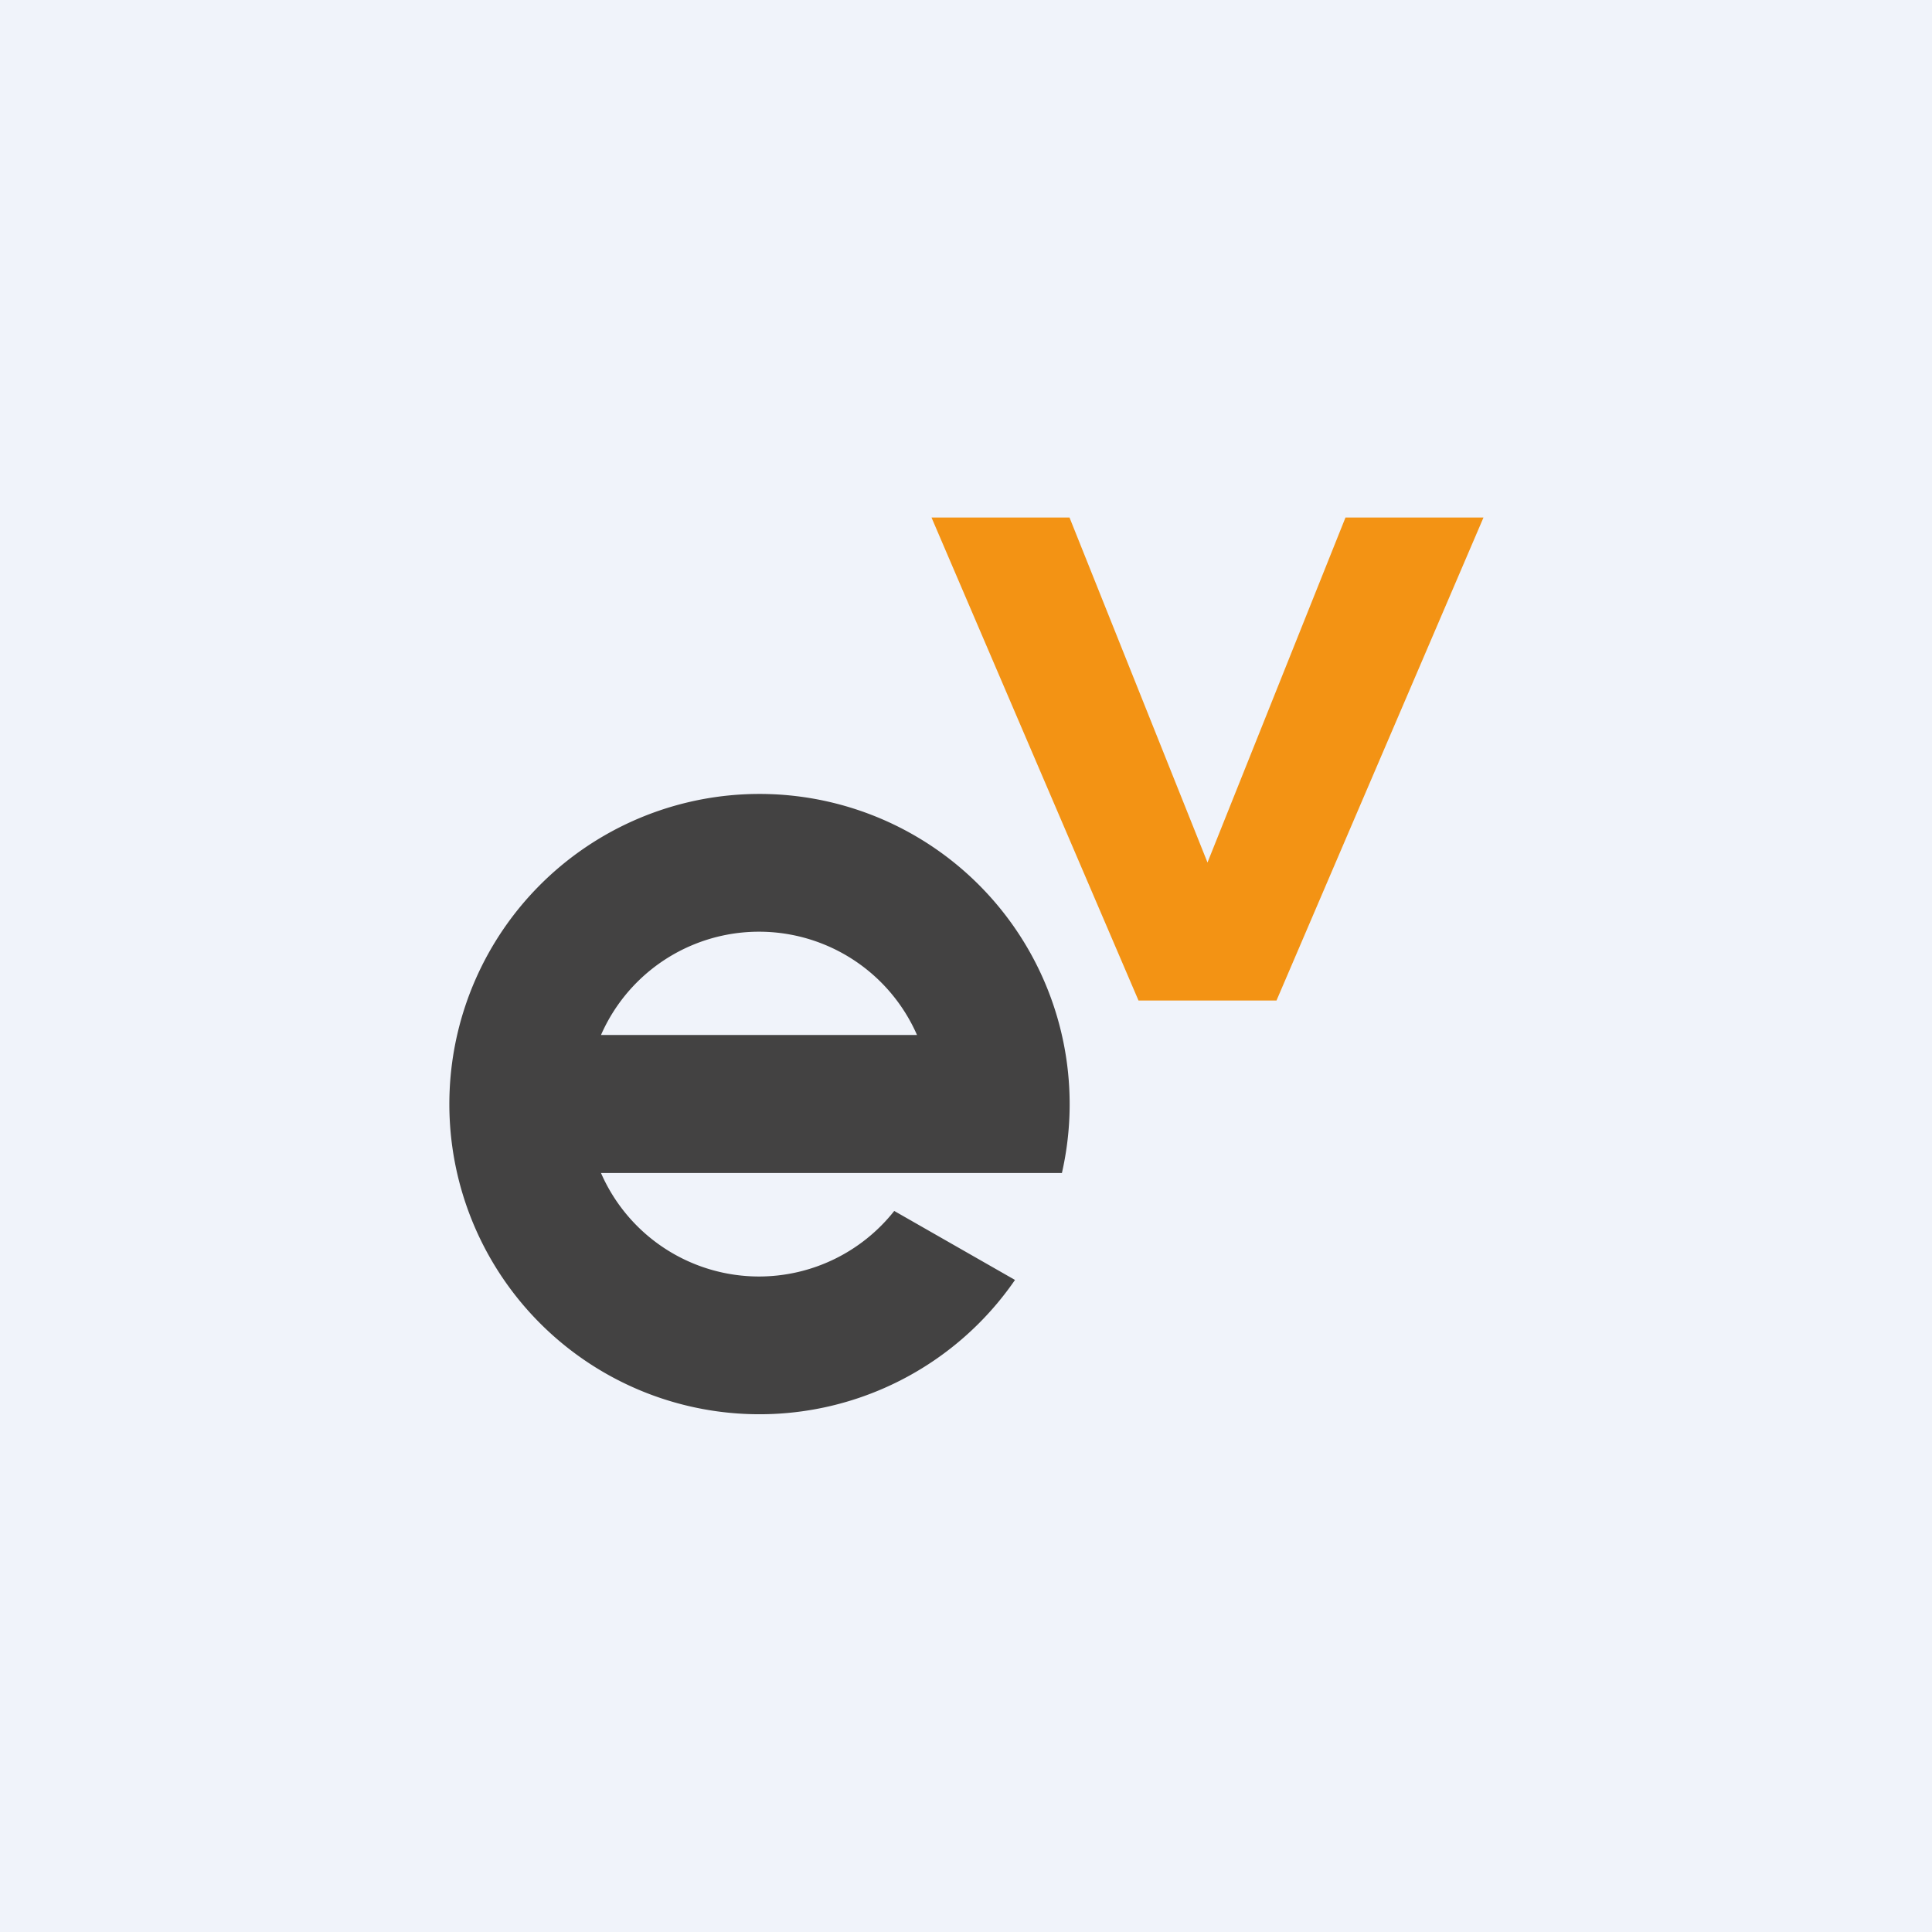 <!-- by TradingView --><svg width="56" height="56" viewBox="0 0 56 56" xmlns="http://www.w3.org/2000/svg"><path fill="#F0F3FA" d="M0 0h56v56H0z"/><path fill-rule="evenodd" d="M22 37a5 5 0 0 0 3.92-1.9l3.5 2a8.99 8.99 0 1 1 1.36-3.1H17.42A5 5 0 0 0 22 37Zm-4.58-7a5 5 0 0 1 9.16 0h-9.16Z" fill="#434242"/><path d="M31 15h-4l6 14h4l6-14h-4l-4 10-4-10Z" fill="#F39314"/></svg>
